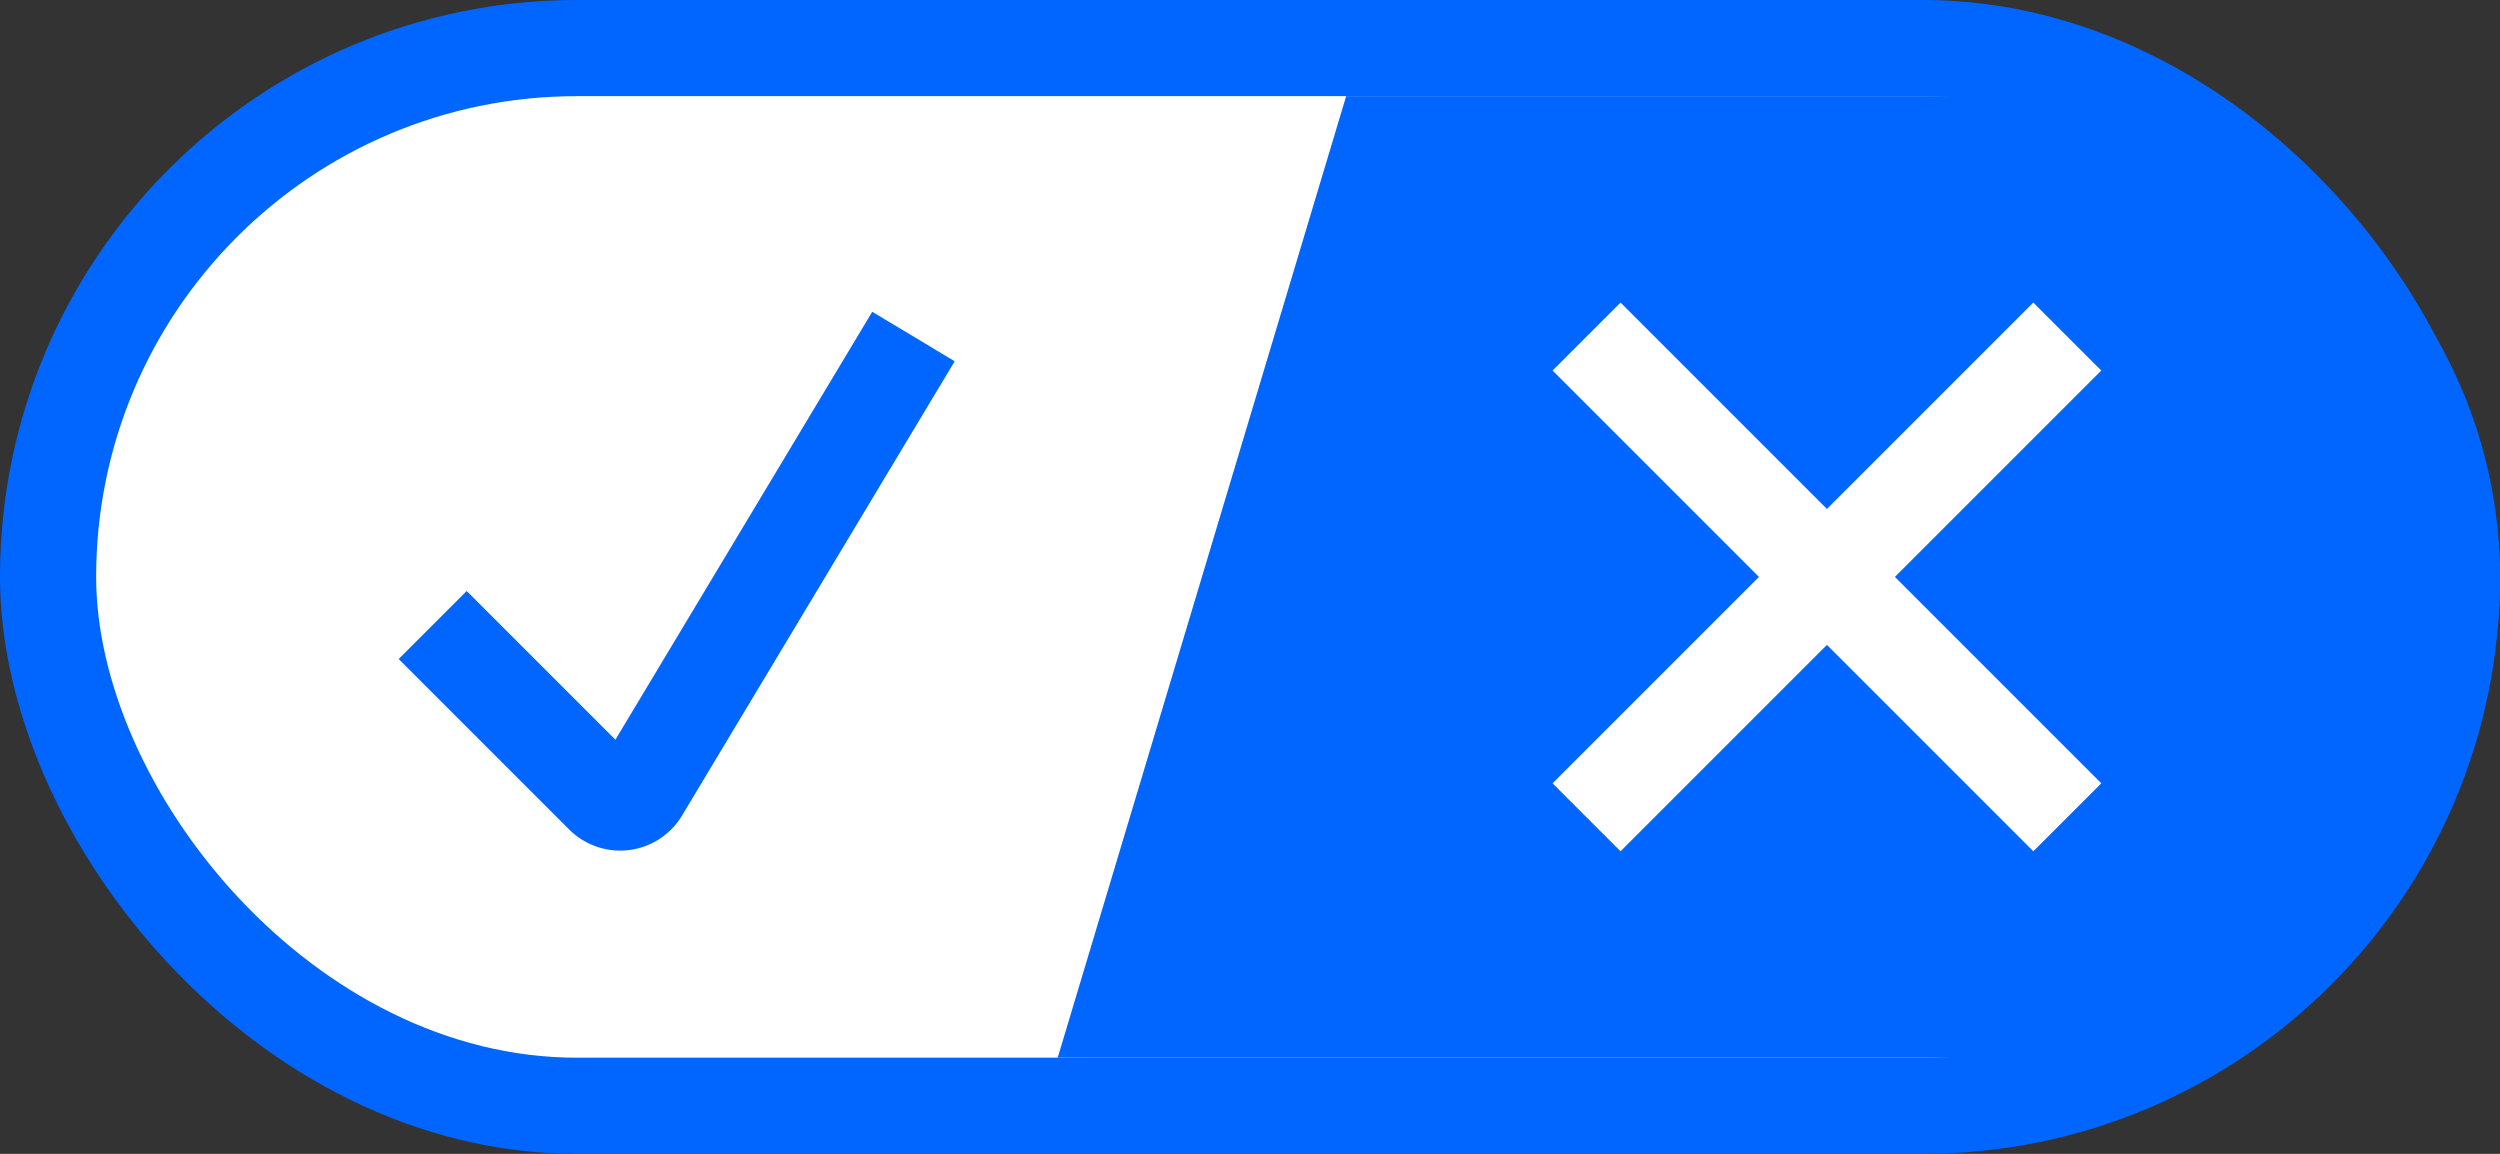 <svg xmlns:xlink="http://www.w3.org/1999/xlink" xmlns="http://www.w3.org/2000/svg" width="26" height="12" fill="none"><rect width="100%" height="100%" fill="#333333" stroke="none"/><rect x="0.5" y="0.5" width="25" height="11" rx="5.5" fill="#FFFFFF"></rect><path d="M14 1h7a5 5 0 010 10H11l3-10z" fill="#0066FF"></path><path d="M4.5 6.5l1.774 1.774a.25.25 0 00.39-.049L9.5 3.5" stroke="#0066FF" strokeLinecap="round" fill="none"></path><path d="M16.5 3.5L19 6m0 0l2.5 2.5M19 6l2.5-2.5M19 6l-2.5 2.5" stroke="#FFFFFF" strokeLinecap="round" fill="none"></path><rect x="0.5" y="0.5" width="25" height="11" rx="5.5" stroke="#0066FF" fill="none"></rect></svg>